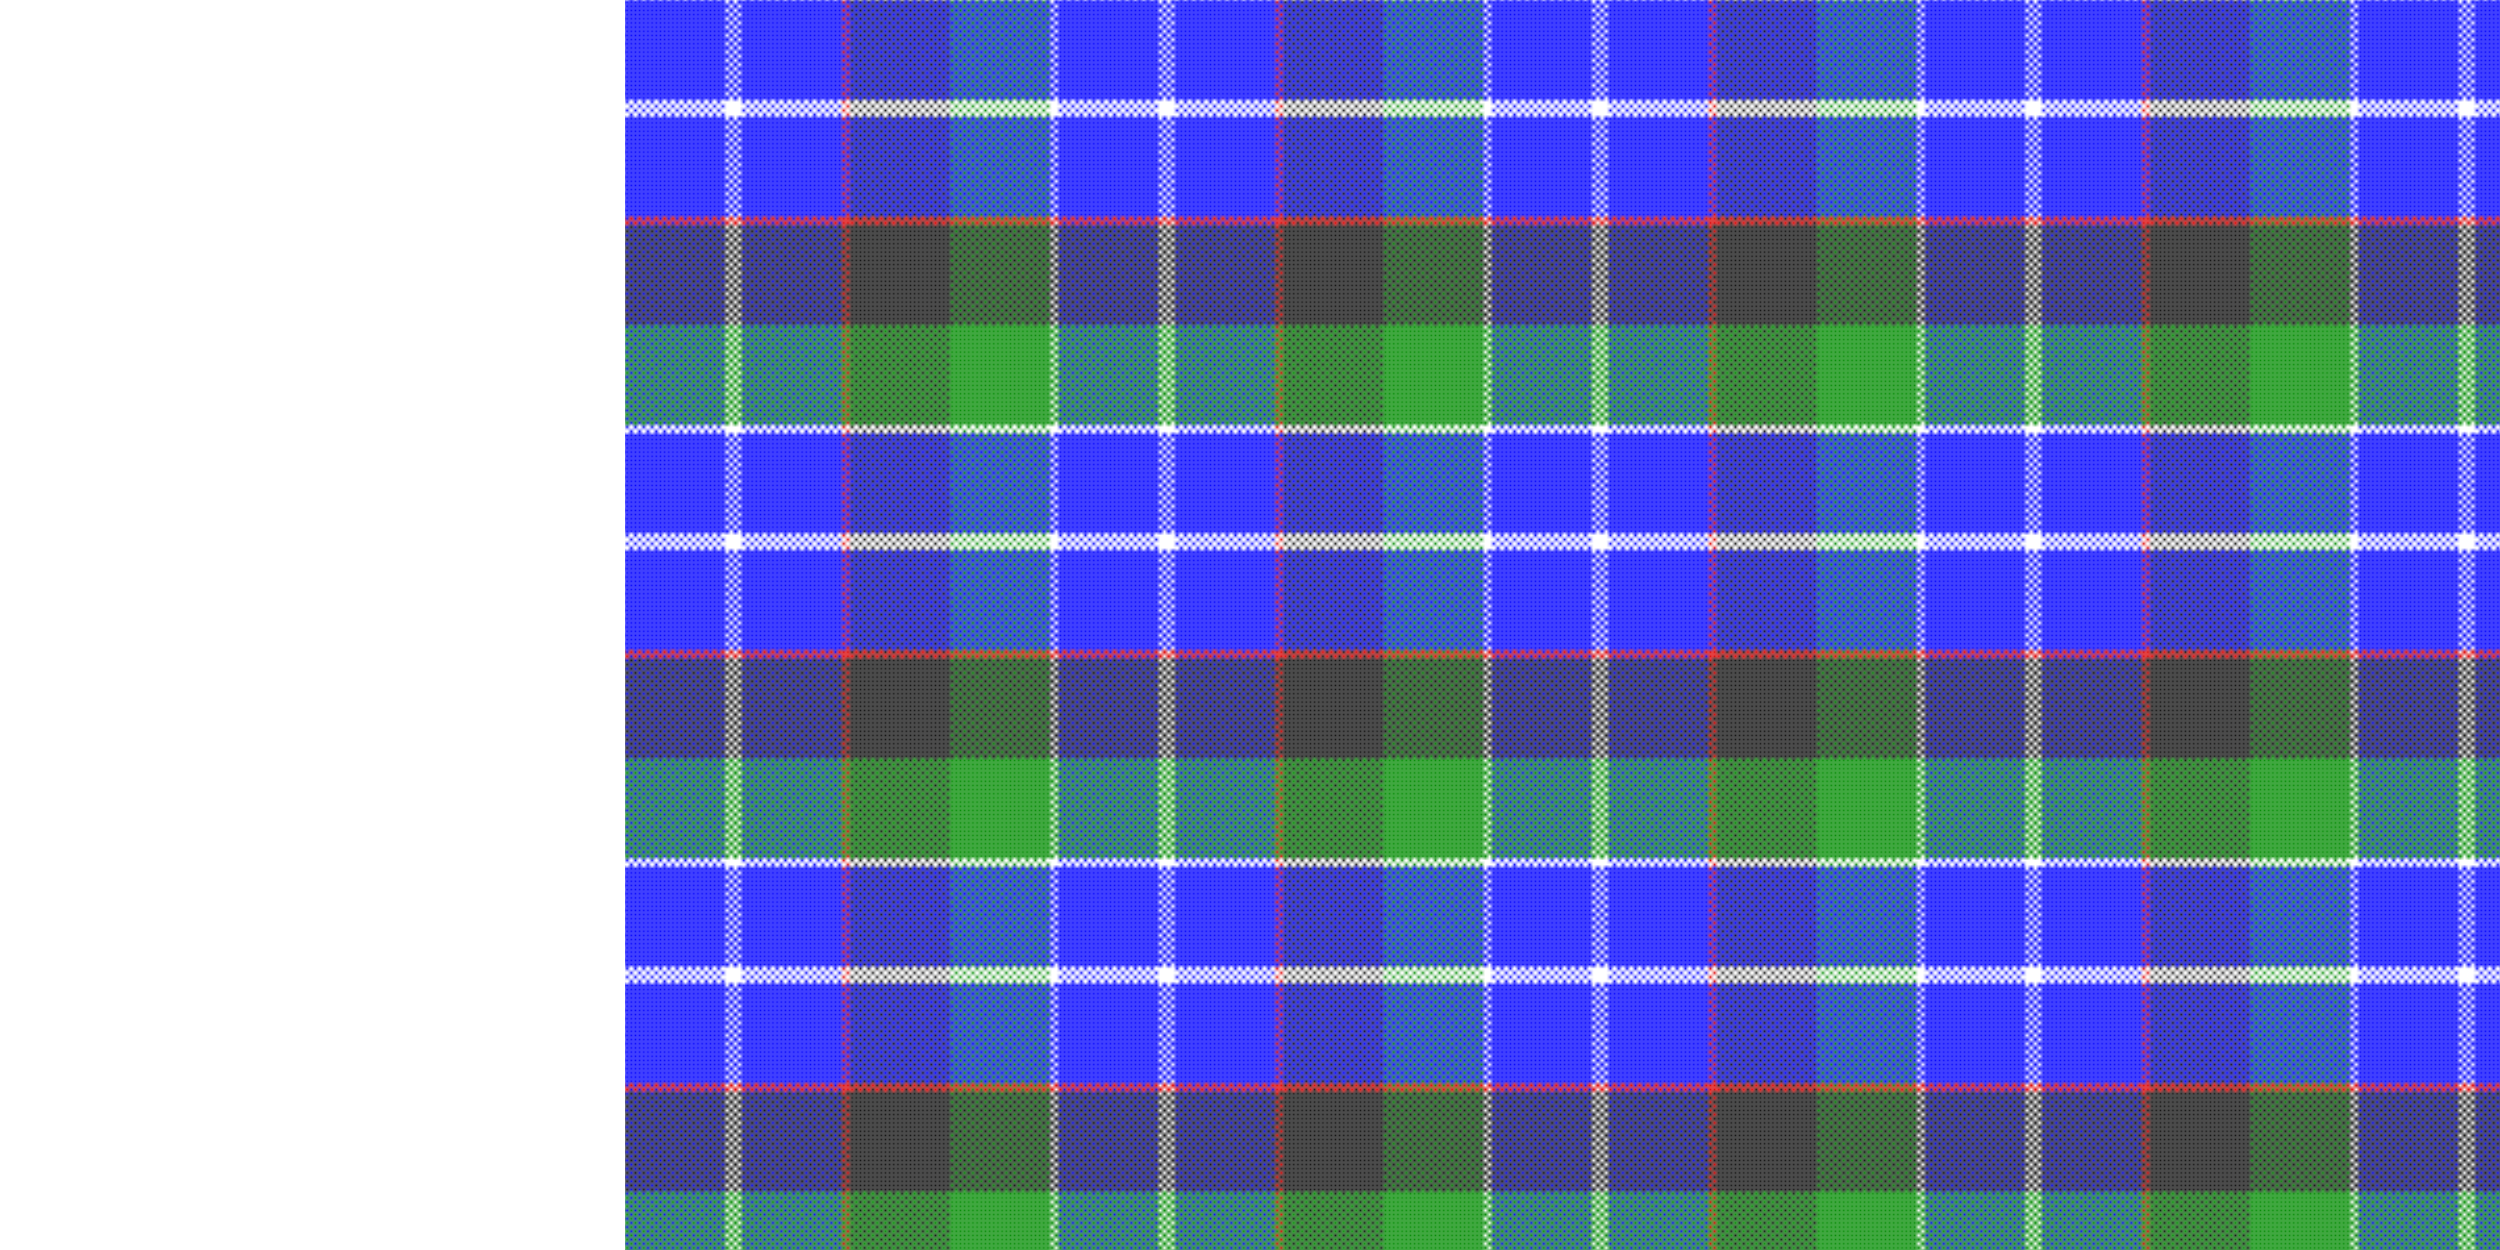 <svg width="1024" height="512" viewBox="0 0 300 300" xmlns="http://www.w3.org/2000/svg" version="1.1"
  >
   <style>
      .LR {fill: #EC34C4;}
      .R {fill: #DC0000;}
      .DR {fill: #960000;}
      .O {fill: #EC8048;}
      .DO {fill: #B84C00;}
      .LY {fill: #F9F5C8;}
      .Y {fill: #FFFF00;}
      .DY {fill: #BC8C00;}
      .LG {fill: #86C67C;}
      .G {fill: #008B00;}
      .DG {fill: #004028;}
      .LB {fill: #82CFFD;}
      .B {fill: #0000FF;}
      .DB {fill: #000080;}
      .LP {fill: #C49CD8;}
      .P {fill: #AA00FF;}
      .DP {fill: #440044;}
      .W {fill: #FFFFFF;}
      .LN {fill: #E0E0E0;}
      .N {fill: #C8C8C8;}
      .DN {fill: #5C5C5C;}
      .K {fill: #101010;}
      .LT {fill: #A08858;}
      .T {fill: #98481C;}
      .DT {fill: #4C3428;}

  </style>
  <desc id="svg_threadcount"></desc>
  <g id="patterns"><pattern id="warp" width="104" height="2" patternUnits="userSpaceOnUse"><rect class="B" x="0" width="1" height="1" y="0"></rect><rect class="B" x="1" width="1" height="1" y="1"></rect><rect class="B" x="2" width="1" height="1" y="0"></rect><rect class="B" x="3" width="1" height="1" y="1"></rect><rect class="B" x="4" width="1" height="1" y="0"></rect><rect class="B" x="5" width="1" height="1" y="1"></rect><rect class="B" x="6" width="1" height="1" y="0"></rect><rect class="B" x="7" width="1" height="1" y="1"></rect><rect class="B" x="8" width="1" height="1" y="0"></rect><rect class="B" x="9" width="1" height="1" y="1"></rect><rect class="B" x="10" width="1" height="1" y="0"></rect><rect class="B" x="11" width="1" height="1" y="1"></rect><rect class="B" x="12" width="1" height="1" y="0"></rect><rect class="B" x="13" width="1" height="1" y="1"></rect><rect class="B" x="14" width="1" height="1" y="0"></rect><rect class="B" x="15" width="1" height="1" y="1"></rect><rect class="B" x="16" width="1" height="1" y="0"></rect><rect class="B" x="17" width="1" height="1" y="1"></rect><rect class="B" x="18" width="1" height="1" y="0"></rect><rect class="B" x="19" width="1" height="1" y="1"></rect><rect class="B" x="20" width="1" height="1" y="0"></rect><rect class="B" x="21" width="1" height="1" y="1"></rect><rect class="B" x="22" width="1" height="1" y="0"></rect><rect class="B" x="23" width="1" height="1" y="1"></rect><rect class="W" x="24" width="1" height="1" y="0"></rect><rect class="W" x="25" width="1" height="1" y="1"></rect><rect class="W" x="26" width="1" height="1" y="0"></rect><rect class="W" x="27" width="1" height="1" y="1"></rect><rect class="B" x="28" width="1" height="1" y="0"></rect><rect class="B" x="29" width="1" height="1" y="1"></rect><rect class="B" x="30" width="1" height="1" y="0"></rect><rect class="B" x="31" width="1" height="1" y="1"></rect><rect class="B" x="32" width="1" height="1" y="0"></rect><rect class="B" x="33" width="1" height="1" y="1"></rect><rect class="B" x="34" width="1" height="1" y="0"></rect><rect class="B" x="35" width="1" height="1" y="1"></rect><rect class="B" x="36" width="1" height="1" y="0"></rect><rect class="B" x="37" width="1" height="1" y="1"></rect><rect class="B" x="38" width="1" height="1" y="0"></rect><rect class="B" x="39" width="1" height="1" y="1"></rect><rect class="B" x="40" width="1" height="1" y="0"></rect><rect class="B" x="41" width="1" height="1" y="1"></rect><rect class="B" x="42" width="1" height="1" y="0"></rect><rect class="B" x="43" width="1" height="1" y="1"></rect><rect class="B" x="44" width="1" height="1" y="0"></rect><rect class="B" x="45" width="1" height="1" y="1"></rect><rect class="B" x="46" width="1" height="1" y="0"></rect><rect class="B" x="47" width="1" height="1" y="1"></rect><rect class="B" x="48" width="1" height="1" y="0"></rect><rect class="B" x="49" width="1" height="1" y="1"></rect><rect class="B" x="50" width="1" height="1" y="0"></rect><rect class="B" x="51" width="1" height="1" y="1"></rect><rect class="R" x="52" width="1" height="1" y="0"></rect><rect class="R" x="53" width="1" height="1" y="1"></rect><rect class="K" x="54" width="1" height="1" y="0"></rect><rect class="K" x="55" width="1" height="1" y="1"></rect><rect class="K" x="56" width="1" height="1" y="0"></rect><rect class="K" x="57" width="1" height="1" y="1"></rect><rect class="K" x="58" width="1" height="1" y="0"></rect><rect class="K" x="59" width="1" height="1" y="1"></rect><rect class="K" x="60" width="1" height="1" y="0"></rect><rect class="K" x="61" width="1" height="1" y="1"></rect><rect class="K" x="62" width="1" height="1" y="0"></rect><rect class="K" x="63" width="1" height="1" y="1"></rect><rect class="K" x="64" width="1" height="1" y="0"></rect><rect class="K" x="65" width="1" height="1" y="1"></rect><rect class="K" x="66" width="1" height="1" y="0"></rect><rect class="K" x="67" width="1" height="1" y="1"></rect><rect class="K" x="68" width="1" height="1" y="0"></rect><rect class="K" x="69" width="1" height="1" y="1"></rect><rect class="K" x="70" width="1" height="1" y="0"></rect><rect class="K" x="71" width="1" height="1" y="1"></rect><rect class="K" x="72" width="1" height="1" y="0"></rect><rect class="K" x="73" width="1" height="1" y="1"></rect><rect class="K" x="74" width="1" height="1" y="0"></rect><rect class="K" x="75" width="1" height="1" y="1"></rect><rect class="K" x="76" width="1" height="1" y="0"></rect><rect class="K" x="77" width="1" height="1" y="1"></rect><rect class="G" x="78" width="1" height="1" y="0"></rect><rect class="G" x="79" width="1" height="1" y="1"></rect><rect class="G" x="80" width="1" height="1" y="0"></rect><rect class="G" x="81" width="1" height="1" y="1"></rect><rect class="G" x="82" width="1" height="1" y="0"></rect><rect class="G" x="83" width="1" height="1" y="1"></rect><rect class="G" x="84" width="1" height="1" y="0"></rect><rect class="G" x="85" width="1" height="1" y="1"></rect><rect class="G" x="86" width="1" height="1" y="0"></rect><rect class="G" x="87" width="1" height="1" y="1"></rect><rect class="G" x="88" width="1" height="1" y="0"></rect><rect class="G" x="89" width="1" height="1" y="1"></rect><rect class="G" x="90" width="1" height="1" y="0"></rect><rect class="G" x="91" width="1" height="1" y="1"></rect><rect class="G" x="92" width="1" height="1" y="0"></rect><rect class="G" x="93" width="1" height="1" y="1"></rect><rect class="G" x="94" width="1" height="1" y="0"></rect><rect class="G" x="95" width="1" height="1" y="1"></rect><rect class="G" x="96" width="1" height="1" y="0"></rect><rect class="G" x="97" width="1" height="1" y="1"></rect><rect class="G" x="98" width="1" height="1" y="0"></rect><rect class="G" x="99" width="1" height="1" y="1"></rect><rect class="G" x="100" width="1" height="1" y="0"></rect><rect class="G" x="101" width="1" height="1" y="1"></rect><rect class="W" x="102" width="1" height="1" y="0"></rect><rect class="W" x="103" width="1" height="1" y="1"></rect></pattern>
      <pattern id="weft" width="2" height="104" patternUnits="userSpaceOnUse"><rect class="B" x="1" width="1" height="1" y="0"></rect><rect class="B" x="0" width="1" height="1" y="1"></rect><rect class="B" x="1" width="1" height="1" y="2"></rect><rect class="B" x="0" width="1" height="1" y="3"></rect><rect class="B" x="1" width="1" height="1" y="4"></rect><rect class="B" x="0" width="1" height="1" y="5"></rect><rect class="B" x="1" width="1" height="1" y="6"></rect><rect class="B" x="0" width="1" height="1" y="7"></rect><rect class="B" x="1" width="1" height="1" y="8"></rect><rect class="B" x="0" width="1" height="1" y="9"></rect><rect class="B" x="1" width="1" height="1" y="10"></rect><rect class="B" x="0" width="1" height="1" y="11"></rect><rect class="B" x="1" width="1" height="1" y="12"></rect><rect class="B" x="0" width="1" height="1" y="13"></rect><rect class="B" x="1" width="1" height="1" y="14"></rect><rect class="B" x="0" width="1" height="1" y="15"></rect><rect class="B" x="1" width="1" height="1" y="16"></rect><rect class="B" x="0" width="1" height="1" y="17"></rect><rect class="B" x="1" width="1" height="1" y="18"></rect><rect class="B" x="0" width="1" height="1" y="19"></rect><rect class="B" x="1" width="1" height="1" y="20"></rect><rect class="B" x="0" width="1" height="1" y="21"></rect><rect class="B" x="1" width="1" height="1" y="22"></rect><rect class="B" x="0" width="1" height="1" y="23"></rect><rect class="W" x="1" width="1" height="1" y="24"></rect><rect class="W" x="0" width="1" height="1" y="25"></rect><rect class="W" x="1" width="1" height="1" y="26"></rect><rect class="W" x="0" width="1" height="1" y="27"></rect><rect class="B" x="1" width="1" height="1" y="28"></rect><rect class="B" x="0" width="1" height="1" y="29"></rect><rect class="B" x="1" width="1" height="1" y="30"></rect><rect class="B" x="0" width="1" height="1" y="31"></rect><rect class="B" x="1" width="1" height="1" y="32"></rect><rect class="B" x="0" width="1" height="1" y="33"></rect><rect class="B" x="1" width="1" height="1" y="34"></rect><rect class="B" x="0" width="1" height="1" y="35"></rect><rect class="B" x="1" width="1" height="1" y="36"></rect><rect class="B" x="0" width="1" height="1" y="37"></rect><rect class="B" x="1" width="1" height="1" y="38"></rect><rect class="B" x="0" width="1" height="1" y="39"></rect><rect class="B" x="1" width="1" height="1" y="40"></rect><rect class="B" x="0" width="1" height="1" y="41"></rect><rect class="B" x="1" width="1" height="1" y="42"></rect><rect class="B" x="0" width="1" height="1" y="43"></rect><rect class="B" x="1" width="1" height="1" y="44"></rect><rect class="B" x="0" width="1" height="1" y="45"></rect><rect class="B" x="1" width="1" height="1" y="46"></rect><rect class="B" x="0" width="1" height="1" y="47"></rect><rect class="B" x="1" width="1" height="1" y="48"></rect><rect class="B" x="0" width="1" height="1" y="49"></rect><rect class="B" x="1" width="1" height="1" y="50"></rect><rect class="B" x="0" width="1" height="1" y="51"></rect><rect class="R" x="1" width="1" height="1" y="52"></rect><rect class="R" x="0" width="1" height="1" y="53"></rect><rect class="K" x="1" width="1" height="1" y="54"></rect><rect class="K" x="0" width="1" height="1" y="55"></rect><rect class="K" x="1" width="1" height="1" y="56"></rect><rect class="K" x="0" width="1" height="1" y="57"></rect><rect class="K" x="1" width="1" height="1" y="58"></rect><rect class="K" x="0" width="1" height="1" y="59"></rect><rect class="K" x="1" width="1" height="1" y="60"></rect><rect class="K" x="0" width="1" height="1" y="61"></rect><rect class="K" x="1" width="1" height="1" y="62"></rect><rect class="K" x="0" width="1" height="1" y="63"></rect><rect class="K" x="1" width="1" height="1" y="64"></rect><rect class="K" x="0" width="1" height="1" y="65"></rect><rect class="K" x="1" width="1" height="1" y="66"></rect><rect class="K" x="0" width="1" height="1" y="67"></rect><rect class="K" x="1" width="1" height="1" y="68"></rect><rect class="K" x="0" width="1" height="1" y="69"></rect><rect class="K" x="1" width="1" height="1" y="70"></rect><rect class="K" x="0" width="1" height="1" y="71"></rect><rect class="K" x="1" width="1" height="1" y="72"></rect><rect class="K" x="0" width="1" height="1" y="73"></rect><rect class="K" x="1" width="1" height="1" y="74"></rect><rect class="K" x="0" width="1" height="1" y="75"></rect><rect class="K" x="1" width="1" height="1" y="76"></rect><rect class="K" x="0" width="1" height="1" y="77"></rect><rect class="G" x="1" width="1" height="1" y="78"></rect><rect class="G" x="0" width="1" height="1" y="79"></rect><rect class="G" x="1" width="1" height="1" y="80"></rect><rect class="G" x="0" width="1" height="1" y="81"></rect><rect class="G" x="1" width="1" height="1" y="82"></rect><rect class="G" x="0" width="1" height="1" y="83"></rect><rect class="G" x="1" width="1" height="1" y="84"></rect><rect class="G" x="0" width="1" height="1" y="85"></rect><rect class="G" x="1" width="1" height="1" y="86"></rect><rect class="G" x="0" width="1" height="1" y="87"></rect><rect class="G" x="1" width="1" height="1" y="88"></rect><rect class="G" x="0" width="1" height="1" y="89"></rect><rect class="G" x="1" width="1" height="1" y="90"></rect><rect class="G" x="0" width="1" height="1" y="91"></rect><rect class="G" x="1" width="1" height="1" y="92"></rect><rect class="G" x="0" width="1" height="1" y="93"></rect><rect class="G" x="1" width="1" height="1" y="94"></rect><rect class="G" x="0" width="1" height="1" y="95"></rect><rect class="G" x="1" width="1" height="1" y="96"></rect><rect class="G" x="0" width="1" height="1" y="97"></rect><rect class="G" x="1" width="1" height="1" y="98"></rect><rect class="G" x="0" width="1" height="1" y="99"></rect><rect class="G" x="1" width="1" height="1" y="100"></rect><rect class="G" x="0" width="1" height="1" y="101"></rect><rect class="W" x="1" width="1" height="1" y="102"></rect><rect class="W" x="0" width="1" height="1" y="103"></rect></pattern></g>

<rect x="0" y="0" width="100%" height="100%" fill="url(#warp)"></rect>
<rect x="0" y="0" width="100%" height="100%" fill="url(#weft)"></rect>

</svg>
